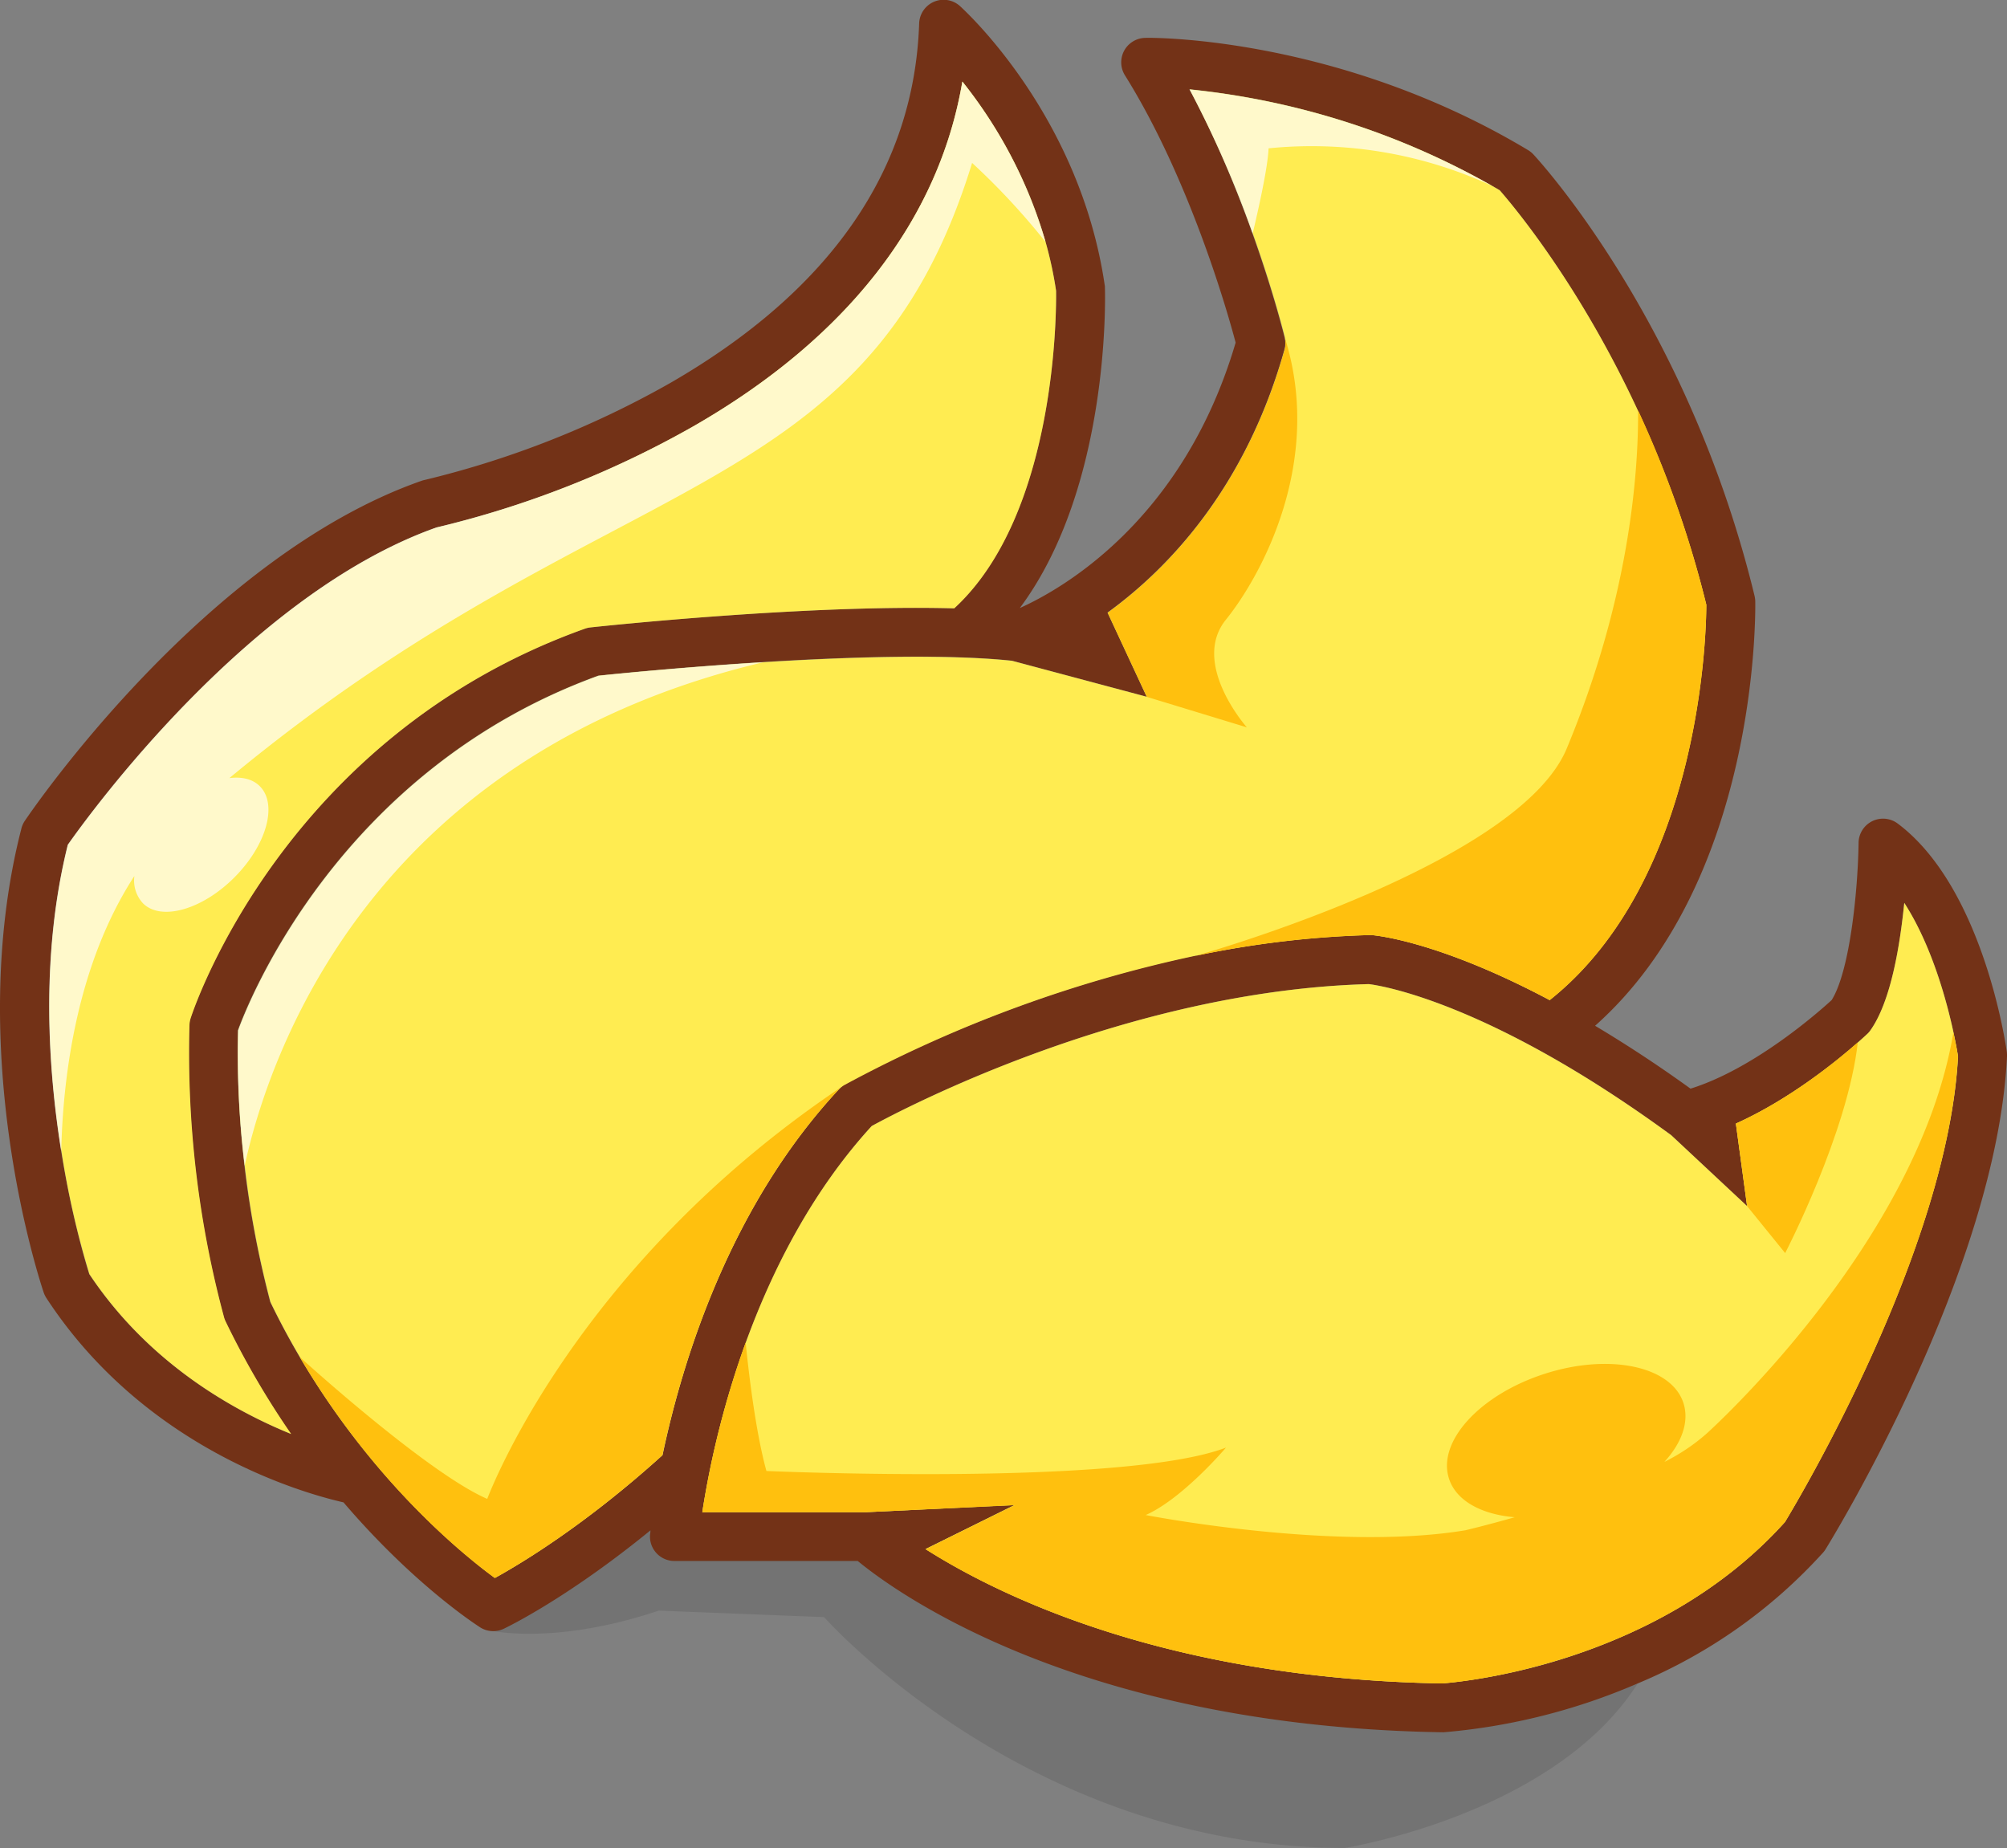 <svg xmlns="http://www.w3.org/2000/svg" viewBox="0 0 410.11 377.63">
  <rect x="0" y="0" width="410.11" height="377.63" fill="#808080" stroke="none"/>
  <g id="Layer_2" data-name="Layer 2">
    <g id="Hair">
      <g id="_18" data-name="18">
        <path d="M410.07,214.94c-.19-1.36-4.82-33.55-22.29-46.65a5,5,0,0,0-8,3.94c-.12,9.38-1.73,26.14-5.5,32.13-2.39,2.2-15.68,14-28.84,18.1-7-5.06-13.53-9.28-19.5-12.85,33.34-29.65,32.77-84.3,32.73-86.74a5.71,5.71,0,0,0-.14-1.09C345,66,314.61,32.93,313.33,31.55a5.13,5.13,0,0,0-1.09-.88c-38.55-23.13-76.59-23-78.19-22.93a5,5,0,0,0-4.18,7.65c13.24,21.18,21,48.47,22.62,54.62-10.75,36.58-35.84,50.53-44.1,54.24,18.41-24.69,17.45-63.59,17.39-65.45,0-.19,0-.38-.05-.57-5.1-34.72-28.58-56.07-29.58-57a5,5,0,0,0-8.33,3.55c-1,29.87-18.14,54.58-50.79,73.44A193.17,193.17,0,0,1,86.8,98.07a4.5,4.5,0,0,0-.63.17C41.93,113.72,6.56,165.52,5.08,167.72a4.93,4.93,0,0,0-.7,1.55c-11.79,45.8,3.88,92.87,4.55,94.85a5.14,5.14,0,0,0,.55,1.13C29.64,296.1,62,305.14,70.19,307c14.39,16.83,27.1,25,27.92,25.54a5,5,0,0,0,4.8.3c.61-.29,12.87-6.14,30-20.12,0,.42-.07.71-.08.83a5,5,0,0,0,5,5.43h37.44c7.89,6.5,45.39,33.79,119.44,35H295A126.58,126.58,0,0,0,334.65,344a106,106,0,0,0,37.87-26.73,4.83,4.83,0,0,0,.51-.68c1.43-2.31,35-57,37.08-100.74A5.67,5.67,0,0,0,410.07,214.94ZM18.22,260.33c-1.72-5.42-14.33-47.72-4.37-87.71,4.32-6.15,36.95-51.24,75.33-64.84A200.29,200.29,0,0,0,141.8,87.05c31.3-18,50.06-42.18,54.85-70.38,6.75,8.5,16.23,23.41,19.14,42.71.06,3.76.2,45.58-20.84,64.93-30.32-.82-72.3,3.68-74.34,3.9a5,5,0,0,0-1.14.26c-61.24,21.91-79.8,77.27-80.56,79.61a5.32,5.32,0,0,0-.24,1.37,207.91,207.91,0,0,0,7.09,59.81,5.12,5.12,0,0,0,.3.77,171.72,171.72,0,0,0,13.39,23C47.39,288.1,30.25,278.42,18.22,260.33Zm117.17,37c-15.84,14.34-29,22.2-34.24,25.09l-2-1.46a158.35,158.35,0,0,1-43.95-54.94,202.6,202.6,0,0,1-6.61-55.5c2.17-6,20.91-53.32,73.64-72.47,6.09-.64,57.68-5.86,84.51-3.05l27.55,7.36-8-17.19c12.41-9,28.23-25.49,36.16-53.79a4.9,4.9,0,0,0,0-2.55c-.3-1.21-6.76-27.07-19.43-50.6a157.51,157.51,0,0,1,63.37,20.6c3.76,4.26,30.17,35.54,42.21,84.7,0,5.68-1.1,56.22-32,80.8-22.82-12.12-35.66-13.23-36.39-13.29h-.48c-55.52,1.35-105.17,29.47-107.25,30.66a4.89,4.89,0,0,0-1.18.94C153,242.44,143.2,267.25,138.12,286,137,290.1,136.1,294,135.39,297.37ZM364.75,311c-10.79,12-24,19.7-36,24.58A120.3,120.3,0,0,1,294.66,344C238.3,343,204,326,189.13,316.54l18.19-9L177.11,309h-33.6a186.17,186.17,0,0,1,5.09-23c4.93-17.07,13.81-38.74,29.53-55.91,6-3.27,52-27.67,101.57-29,2.3.28,24.54,3.62,61.79,30.87L357,246.46l-2.29-16.86c14.22-6.36,26.28-17.78,26.89-18.36a4.48,4.48,0,0,0,.63-.74c4.16-5.91,6-17.22,6.89-26,7.63,11.82,10.55,28.53,11,31.42C398,255.24,367.64,306.2,364.75,311Z" fill="#733217"/>
        <path d="M195,124.31c-30.32-.82-72.3,3.68-74.34,3.9a5,5,0,0,0-1.14.26c-61.24,21.91-79.8,77.27-80.56,79.61a5.32,5.32,0,0,0-.24,1.37,207.91,207.91,0,0,0,7.09,59.81,5.12,5.12,0,0,0,.3.77,171.72,171.72,0,0,0,13.39,23c-12.06-4.9-29.2-14.58-41.23-32.67a182.33,182.33,0,0,1-5.71-25.07c-2.73-17-4.26-40.17,1.34-62.64,4.32-6.15,36.95-51.24,75.33-64.84A200.29,200.29,0,0,0,141.8,87.05c31.3-18,50.06-42.18,54.85-70.38a94.83,94.83,0,0,1,17,32.76,79.9,79.9,0,0,1,2.15,10C215.85,63.14,216,105,195,124.31Z" fill="#ffec51"/>
        <path d="M348.67,123.57c0,5.68-1.1,56.22-32,80.8-22.82-12.12-35.66-13.23-36.39-13.29h-.48a198,198,0,0,0-35.33,4.2l-.09,0a267.79,267.79,0,0,0-71.83,26.44,4.07,4.07,0,0,0-.55.37l-.08.06a4.38,4.38,0,0,0-.55.51c-22.46,24.14-32,55.81-36,74.7-15.84,14.34-29,22.2-34.24,25.09-6.36-4.65-24.7-19.44-39.86-45.17l0,0c-2.08-3.53-4.1-7.27-6-11.21A199,199,0,0,1,50,238.18a186.45,186.45,0,0,1-1.33-27.62c2.17-6,20.91-53.32,73.64-72.47,3-.32,17-1.74,33.71-2.77,17.19-1.06,37.18-1.71,50.8-.28l27.55,7.36-8-17.19c12.41-9,28.23-25.49,36.16-53.79a4.9,4.9,0,0,0,0-2.55c-.17-.69-2.35-9.43-6.55-21.18a218.75,218.75,0,0,0-12.88-29.42A157.64,157.64,0,0,1,304.93,38l1.53.89c2.61,3,16.17,19,28.23,45h0A217.53,217.53,0,0,1,348.67,123.57Z" fill="#ffec51"/>
        <path d="M400.09,215.88C398,255.24,367.64,306.2,364.75,311c-26.43,29.45-67.33,32.8-70.09,33C238.3,343,204,326,189.13,316.54l18.19-9L177.11,309h-33.6a186.35,186.35,0,0,1,8.86-34.59h0c5.31-14.61,13.43-30.84,25.76-44.31,6-3.27,52-27.67,101.57-29,2.3.28,24.54,3.62,61.79,30.87L357,246.46l-2.29-16.86c11.11-5,20.9-13,24.94-16.59,1.13-1,1.81-1.64,1.95-1.77a4.48,4.48,0,0,0,.63-.74c4.16-5.91,6-17.22,6.89-26,5.59,8.66,8.65,19.95,10.06,26.51C399.67,213.35,400,215.11,400.09,215.88Z" fill="#ffec51"/>
        <path d="M379.62,213c-2.05,18.46-14.84,43.06-14.84,43.06L357,246.46l-2.29-16.86C365.79,224.63,375.58,216.57,379.62,213Z" fill="#ffc00e"/>
        <path d="M348.67,123.57c0,5.68-1.1,56.22-32,80.8-22.82-12.12-35.66-13.23-36.39-13.29h-.48a198,198,0,0,0-35.33,4.2c4-1.14,66-19.13,75.67-42.31,12.65-30.4,14.66-55.64,14.59-69.11A217.53,217.53,0,0,1,348.67,123.57Z" fill="#ffc00e"/>
        <path d="M254.78,148.63l-20.44-6.23-8-17.19c12.41-9,28.23-25.49,36.16-53.79a4.9,4.9,0,0,0,0-2.55c8.08,25.33-4.74,48.76-12,57.76S254.78,148.63,254.78,148.63Z" fill="#ffc00e"/>
        <path d="M171.89,222.16a4.38,4.38,0,0,0-.55.51c-22.46,24.14-32,55.81-36,74.7-15.84,14.34-29,22.2-34.24,25.09-6.36-4.65-24.7-19.44-39.86-45.17.79.72,26.18,23.75,38.32,29C99.61,306.29,116.76,259.15,171.89,222.16Z" fill="#ffc00e"/>
        <path d="M156,135.32C75.44,154.4,54.84,215.94,50,238.18a186.45,186.45,0,0,1-1.33-27.62c2.17-6,20.91-53.32,73.64-72.47C125.28,137.77,139.31,136.35,156,135.32Z" fill="#fff" opacity="0.7"/>
        <path d="M304.93,38a87.78,87.78,0,0,0-45.71-7.69c-.16,4-2.14,12.74-3.25,17.4a218.75,218.75,0,0,0-12.88-29.42A157.64,157.64,0,0,1,304.93,38Z" fill="#fff" opacity="0.7"/>
        <path d="M213.64,49.43a143.51,143.51,0,0,0-15-16.14C176.87,104.17,124.76,94.41,46.87,159c2.54-.32,4.75.18,6.22,1.66,3.71,3.71,1.37,12.07-5.23,18.67s-15,8.94-18.67,5.23A6.86,6.86,0,0,1,27.46,179C15.67,197.15,12.86,220,12.51,235.26c-2.73-17-4.26-40.17,1.34-62.64,4.32-6.15,36.95-51.24,75.33-64.84A200.29,200.29,0,0,0,141.8,87.05c31.3-18,50.06-42.18,54.85-70.38A94.83,94.83,0,0,1,213.64,49.43Z" fill="#fff" opacity="0.7"/>
        <path d="M399.15,211c-7.28,43.36-50.48,82-50.48,82a39.93,39.93,0,0,1-8.57,5.73c3.54-3.88,5.12-8.17,3.9-12-2.43-7.57-15.13-10.26-28.36-6s-22,13.83-19.56,21.4c1.46,4.56,6.65,7.34,13.44,7.91-5.94,1.69-10.07,2.66-10.07,2.66-26.67,4.44-65.34-3.11-65.34-3.11,7.56-3.34,16.41-13.78,16.41-13.78-20.93,8-93.91,4.78-93.91,4.78-2.2-8-3.6-19.83-4.24-26.26A186.35,186.35,0,0,0,143.51,309h33.6l30.21-1.42-18.19,9C204,326,238.3,343,294.66,344c2.76-.19,43.66-3.54,70.09-33,2.89-4.77,33.28-55.73,35.34-95.09C400,215.11,399.67,213.35,399.15,211Z" fill="#ffc00e"/>
        <path d="M334.65,344c-17.1,26.89-59.87,33.62-59.87,33.62-64.67,0-106.38-47.17-106.38-47.17l-33.79-1.33c-20.83,7-33.83,4.16-33.83,4.16a5,5,0,0,0,2.13-.47c.61-.29,12.87-6.14,30-20.12,0,.42-.07.71-.08.83a5,5,0,0,0,5,5.43h37.44c7.89,6.5,45.39,33.79,119.44,35H295A126.58,126.58,0,0,0,334.65,344Z" opacity="0.1"/>
      </g>
    </g>
  </g>
</svg>